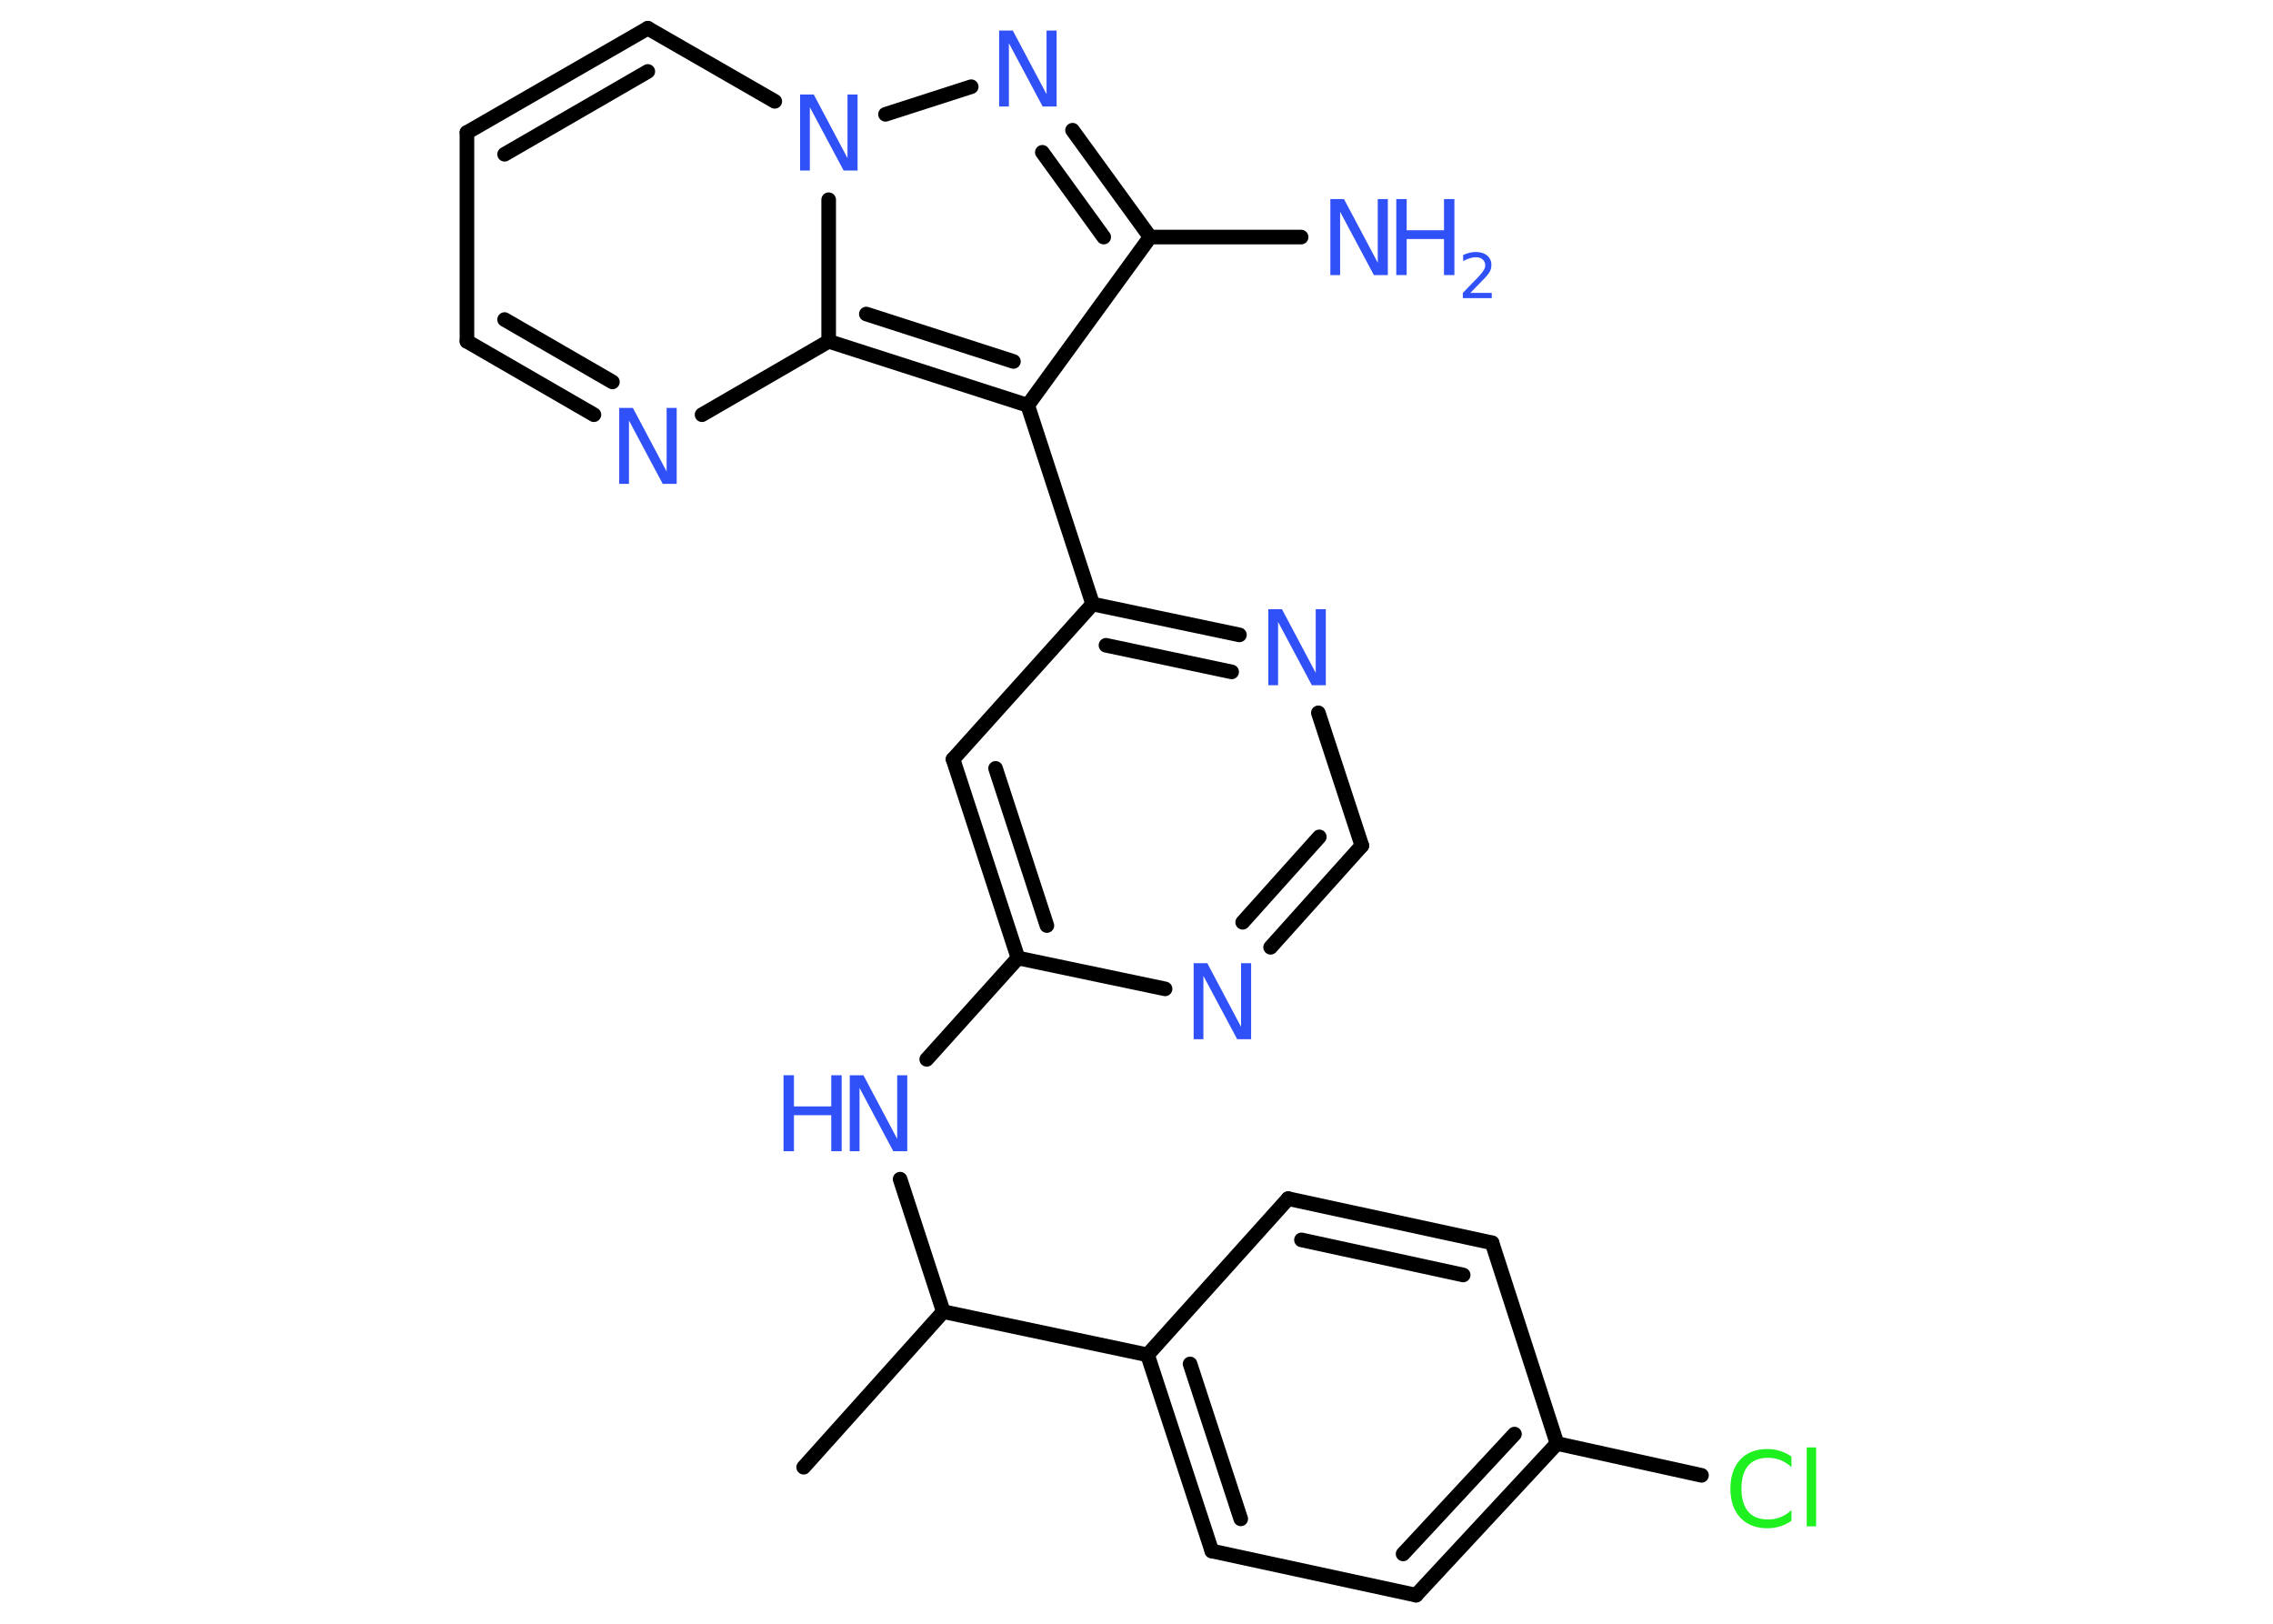 <?xml version='1.0' encoding='UTF-8'?>
<!DOCTYPE svg PUBLIC "-//W3C//DTD SVG 1.1//EN" "http://www.w3.org/Graphics/SVG/1.1/DTD/svg11.dtd">
<svg version='1.2' xmlns='http://www.w3.org/2000/svg' xmlns:xlink='http://www.w3.org/1999/xlink' width='70.0mm' height='50.0mm' viewBox='0 0 70.0 50.0'>
  <desc>Generated by the Chemistry Development Kit (http://github.com/cdk)</desc>
  <g stroke-linecap='round' stroke-linejoin='round' stroke='#000000' stroke-width='.45' fill='#3050F8'>
    <rect x='.0' y='.0' width='70.0' height='50.0' fill='#FFFFFF' stroke='none'/>
    <g id='mol1' class='mol'>
      <line id='mol1bnd1' class='bond' x1='24.75' y1='45.18' x2='29.05' y2='40.39'/>
      <line id='mol1bnd2' class='bond' x1='29.05' y1='40.39' x2='27.72' y2='36.31'/>
      <line id='mol1bnd3' class='bond' x1='28.54' y1='32.62' x2='31.35' y2='29.5'/>
      <g id='mol1bnd4' class='bond'>
        <line x1='29.35' y1='23.38' x2='31.35' y2='29.5'/>
        <line x1='30.66' y1='23.66' x2='32.24' y2='28.5'/>
      </g>
      <line id='mol1bnd5' class='bond' x1='29.35' y1='23.38' x2='33.65' y2='18.6'/>
      <line id='mol1bnd6' class='bond' x1='33.65' y1='18.6' x2='31.65' y2='12.48'/>
      <line id='mol1bnd7' class='bond' x1='31.65' y1='12.48' x2='35.42' y2='7.3'/>
      <line id='mol1bnd8' class='bond' x1='35.42' y1='7.3' x2='40.07' y2='7.3'/>
      <g id='mol1bnd9' class='bond'>
        <line x1='35.42' y1='7.3' x2='33.03' y2='4.01'/>
        <line x1='33.99' y1='7.3' x2='32.1' y2='4.69'/>
      </g>
      <line id='mol1bnd10' class='bond' x1='29.91' y1='2.67' x2='27.27' y2='3.52'/>
      <line id='mol1bnd11' class='bond' x1='23.86' y1='3.12' x2='19.95' y2='.87'/>
      <g id='mol1bnd12' class='bond'>
        <line x1='19.95' y1='.87' x2='14.38' y2='4.08'/>
        <line x1='19.95' y1='2.2' x2='15.54' y2='4.75'/>
      </g>
      <line id='mol1bnd13' class='bond' x1='14.38' y1='4.08' x2='14.38' y2='10.51'/>
      <g id='mol1bnd14' class='bond'>
        <line x1='14.38' y1='10.51' x2='18.29' y2='12.77'/>
        <line x1='15.54' y1='9.84' x2='18.86' y2='11.76'/>
      </g>
      <line id='mol1bnd15' class='bond' x1='21.62' y1='12.77' x2='25.52' y2='10.51'/>
      <g id='mol1bnd16' class='bond'>
        <line x1='25.52' y1='10.51' x2='31.65' y2='12.48'/>
        <line x1='26.68' y1='9.67' x2='31.21' y2='11.13'/>
      </g>
      <line id='mol1bnd17' class='bond' x1='25.52' y1='6.15' x2='25.52' y2='10.51'/>
      <g id='mol1bnd18' class='bond'>
        <line x1='38.17' y1='19.55' x2='33.65' y2='18.6'/>
        <line x1='37.93' y1='20.69' x2='34.06' y2='19.87'/>
      </g>
      <line id='mol1bnd19' class='bond' x1='40.6' y1='21.95' x2='41.94' y2='26.04'/>
      <g id='mol1bnd20' class='bond'>
        <line x1='39.13' y1='29.17' x2='41.94' y2='26.04'/>
        <line x1='38.27' y1='28.4' x2='40.63' y2='25.77'/>
      </g>
      <line id='mol1bnd21' class='bond' x1='31.35' y1='29.5' x2='35.88' y2='30.45'/>
      <line id='mol1bnd22' class='bond' x1='29.05' y1='40.39' x2='35.34' y2='41.72'/>
      <g id='mol1bnd23' class='bond'>
        <line x1='35.34' y1='41.72' x2='37.32' y2='47.76'/>
        <line x1='36.65' y1='42.0' x2='38.21' y2='46.77'/>
      </g>
      <line id='mol1bnd24' class='bond' x1='37.32' y1='47.76' x2='43.61' y2='49.12'/>
      <g id='mol1bnd25' class='bond'>
        <line x1='43.61' y1='49.12' x2='47.95' y2='44.45'/>
        <line x1='43.21' y1='47.85' x2='46.64' y2='44.16'/>
      </g>
      <line id='mol1bnd26' class='bond' x1='47.95' y1='44.45' x2='52.4' y2='45.43'/>
      <line id='mol1bnd27' class='bond' x1='47.95' y1='44.45' x2='45.95' y2='38.27'/>
      <g id='mol1bnd28' class='bond'>
        <line x1='45.95' y1='38.27' x2='39.67' y2='36.91'/>
        <line x1='45.06' y1='39.26' x2='40.08' y2='38.18'/>
      </g>
      <line id='mol1bnd29' class='bond' x1='35.34' y1='41.72' x2='39.67' y2='36.91'/>
      <g id='mol1atm3' class='atom'>
        <path d='M26.17 33.11h.42l1.04 1.96v-1.96h.31v2.34h-.43l-1.04 -1.95v1.95h-.3v-2.34z' stroke='none'/>
        <path d='M24.13 33.11h.32v.96h1.15v-.96h.32v2.34h-.32v-1.11h-1.15v1.11h-.32v-2.34z' stroke='none'/>
      </g>
      <g id='mol1atm9' class='atom'>
        <path d='M40.97 6.13h.42l1.04 1.96v-1.96h.31v2.34h-.43l-1.04 -1.95v1.95h-.3v-2.34z' stroke='none'/>
        <path d='M43.0 6.13h.32v.96h1.15v-.96h.32v2.34h-.32v-1.11h-1.15v1.11h-.32v-2.34z' stroke='none'/>
        <path d='M45.28 9.02h.66v.16h-.89v-.16q.11 -.11 .29 -.3q.19 -.19 .23 -.24q.09 -.1 .13 -.17q.04 -.07 .04 -.14q.0 -.11 -.08 -.18q-.08 -.07 -.2 -.07q-.09 .0 -.19 .03q-.1 .03 -.21 .09v-.19q.12 -.05 .21 -.07q.1 -.02 .18 -.02q.22 .0 .35 .11q.13 .11 .13 .29q.0 .09 -.03 .16q-.03 .08 -.12 .18q-.02 .03 -.15 .16q-.13 .13 -.35 .36z' stroke='none'/>
      </g>
      <path id='mol1atm10' class='atom' d='M30.77 .94h.42l1.04 1.96v-1.96h.31v2.34h-.43l-1.04 -1.95v1.95h-.3v-2.34z' stroke='none'/>
      <path id='mol1atm11' class='atom' d='M24.64 2.91h.42l1.04 1.96v-1.96h.31v2.34h-.43l-1.04 -1.95v1.95h-.3v-2.34z' stroke='none'/>
      <path id='mol1atm15' class='atom' d='M19.07 12.56h.42l1.04 1.96v-1.96h.31v2.34h-.43l-1.04 -1.95v1.95h-.3v-2.34z' stroke='none'/>
      <path id='mol1atm17' class='atom' d='M39.06 18.76h.42l1.04 1.96v-1.96h.31v2.34h-.43l-1.04 -1.95v1.95h-.3v-2.34z' stroke='none'/>
      <path id='mol1atm19' class='atom' d='M36.76 29.66h.42l1.04 1.96v-1.96h.31v2.34h-.43l-1.04 -1.95v1.95h-.3v-2.34z' stroke='none'/>
      <path id='mol1atm24' class='atom' d='M55.17 44.85v.33q-.16 -.15 -.34 -.22q-.18 -.07 -.38 -.07q-.4 .0 -.61 .24q-.21 .24 -.21 .71q.0 .46 .21 .71q.21 .24 .61 .24q.2 .0 .38 -.07q.18 -.07 .34 -.22v.33q-.17 .12 -.35 .17q-.18 .06 -.39 .06q-.53 .0 -.84 -.33q-.3 -.33 -.3 -.89q.0 -.56 .3 -.89q.3 -.33 .84 -.33q.21 .0 .39 .06q.19 .06 .35 .17zM55.64 44.57h.29v2.43h-.29v-2.43z' stroke='none' fill='#1FF01F'/>
    </g>
  </g>
</svg>
